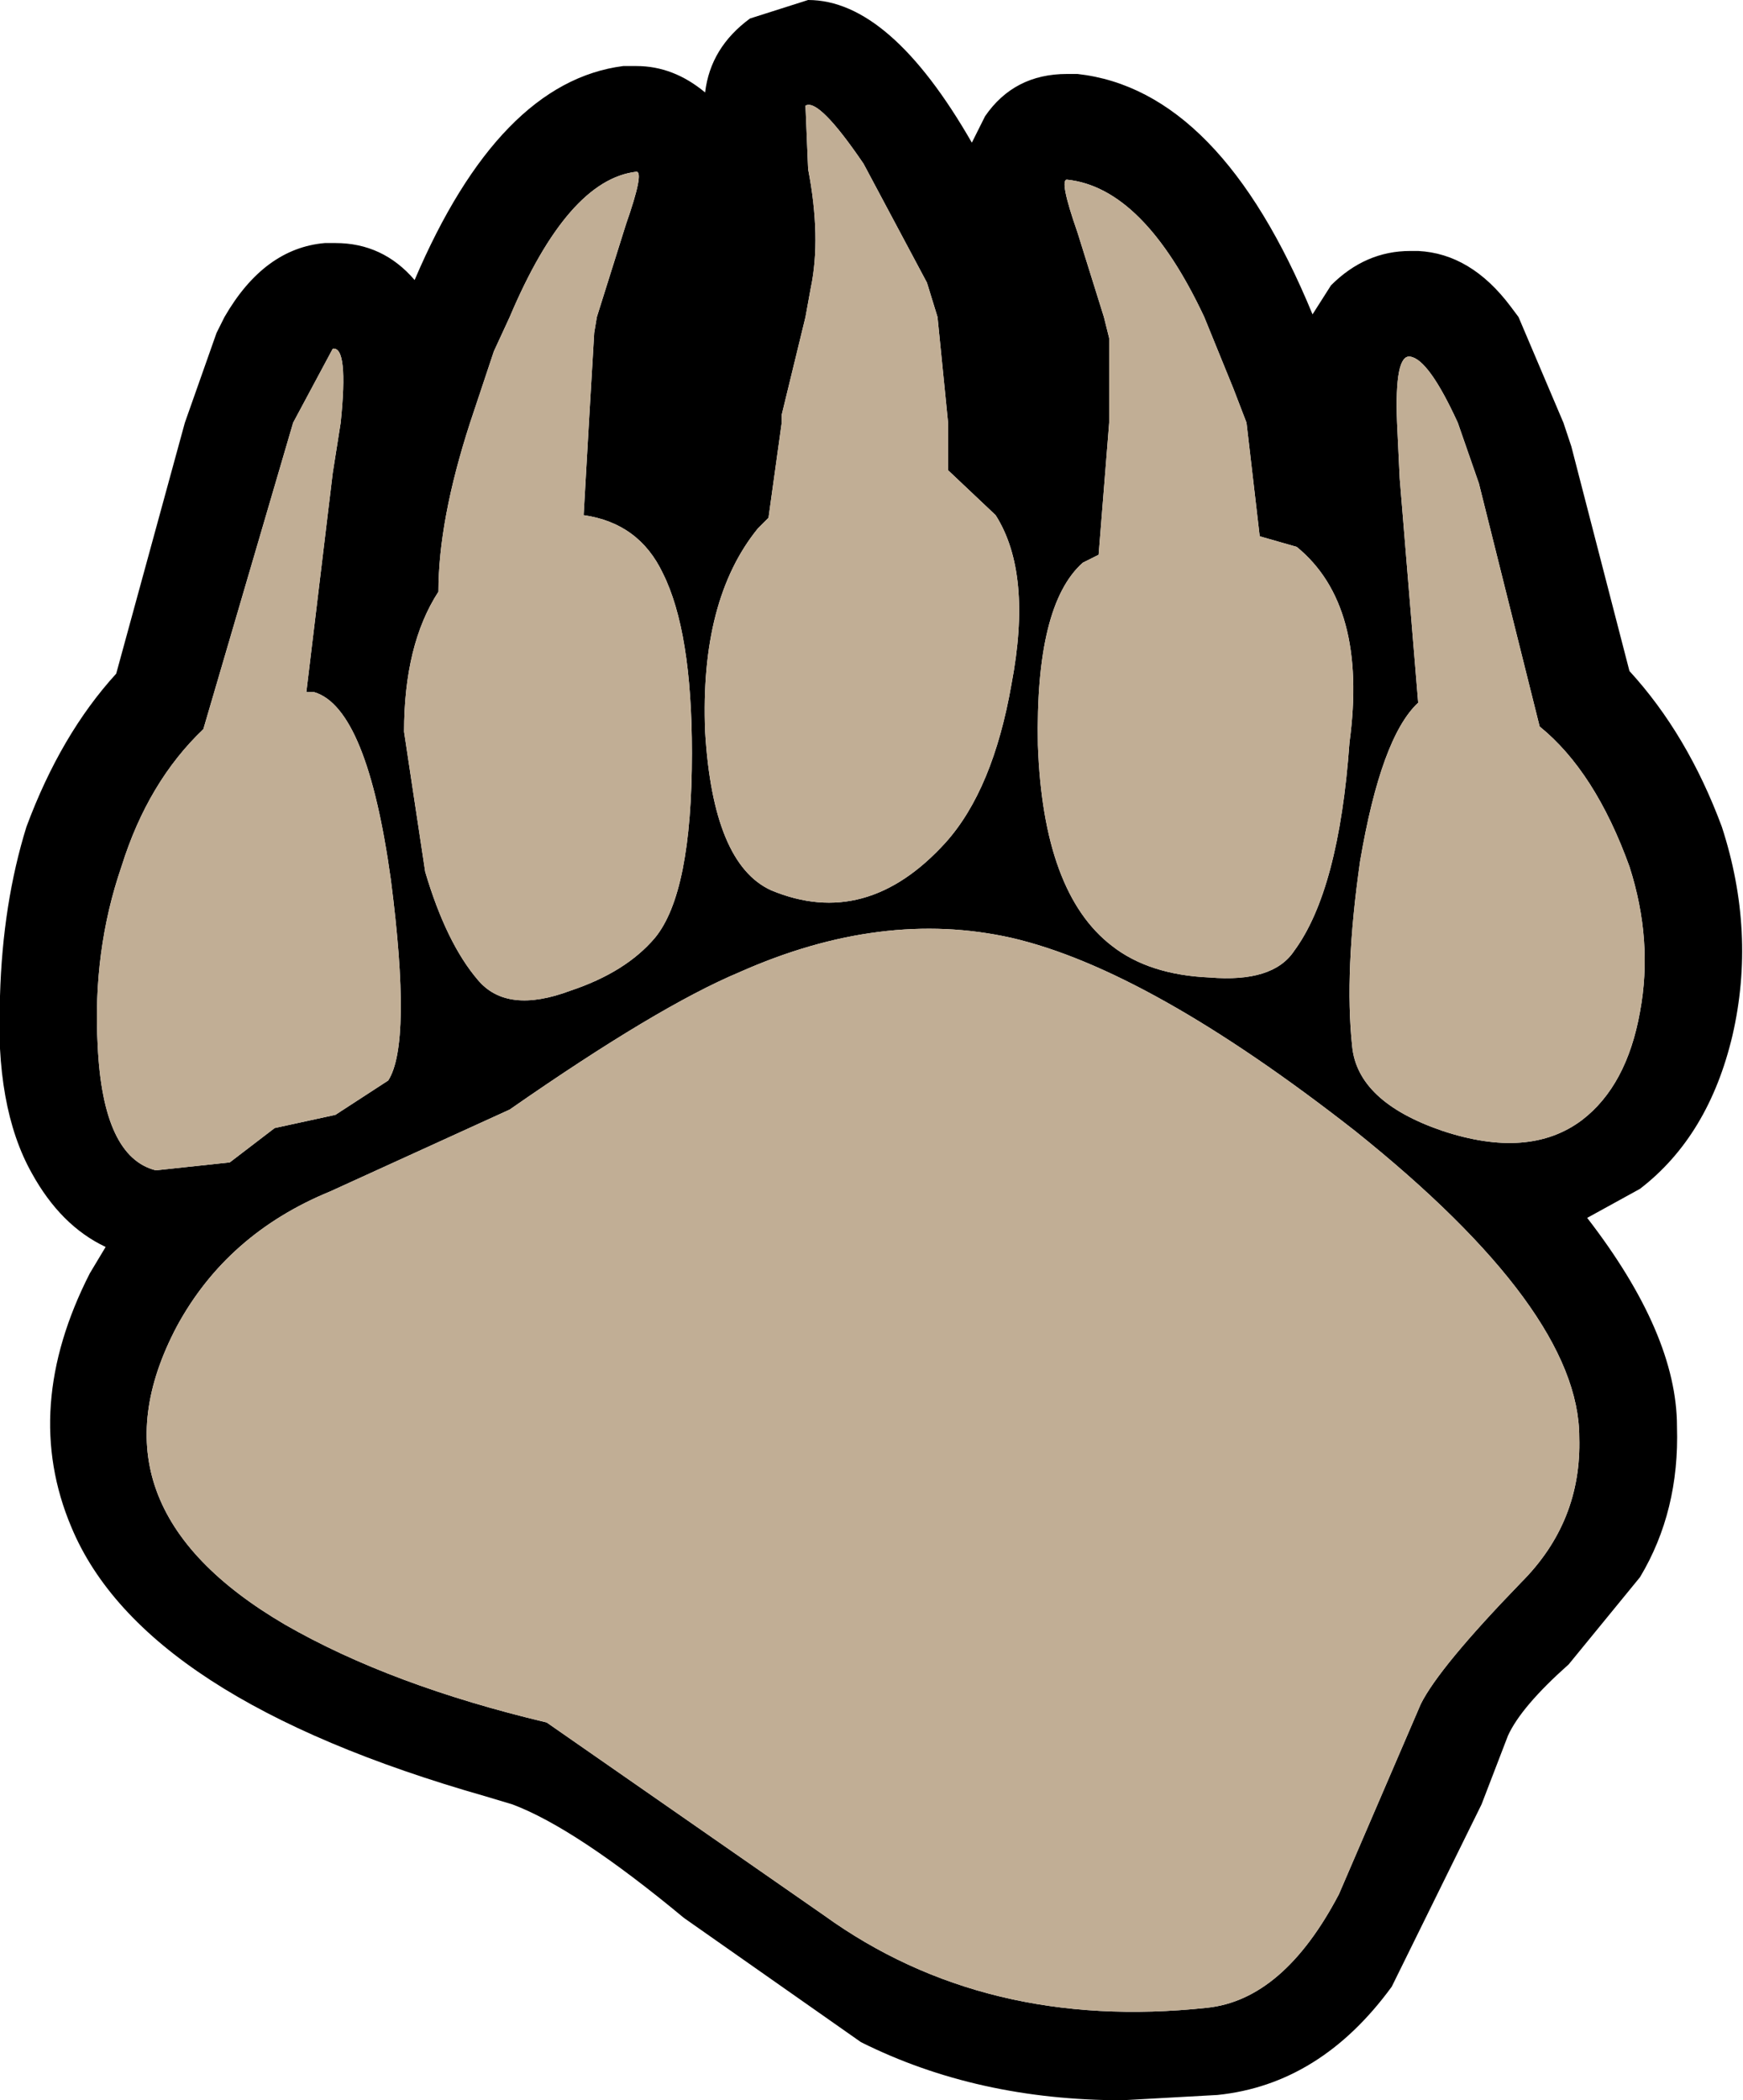 <?xml version="1.0" encoding="UTF-8" standalone="no"?>
<svg xmlns:xlink="http://www.w3.org/1999/xlink" height="39.75px" width="33.0px" xmlns="http://www.w3.org/2000/svg">
  <g transform="matrix(1.0, 0.0, 0.0, 1.0, 16.5, 19.85)">
    <path d="M10.35 -15.1 Q11.35 -15.05 12.1 -14.05 L12.25 -13.85 13.1 -11.85 13.25 -11.4 14.35 -7.15 Q15.45 -5.95 16.1 -4.2 16.75 -2.2 16.3 -0.25 15.85 1.65 14.55 2.65 L13.55 3.2 Q15.25 5.4 15.25 7.15 15.3 8.75 14.55 10.0 L13.2 11.65 Q12.3 12.45 12.05 13.0 L11.55 14.3 9.85 17.75 Q8.5 19.6 6.55 19.8 L4.75 19.9 Q2.0 19.9 -0.2 18.8 L-3.55 16.45 Q-5.6 14.75 -6.8 14.3 L-7.3 14.15 Q-13.8 12.3 -15.15 9.05 -16.1 6.8 -14.8 4.25 L-14.5 3.75 Q-15.35 3.35 -15.9 2.35 -16.6 1.1 -16.5 -1.0 -16.45 -2.75 -16.0 -4.2 -15.35 -5.95 -14.3 -7.1 L-13.0 -11.85 -12.4 -13.55 -12.25 -13.85 Q-11.5 -15.15 -10.35 -15.25 L-10.15 -15.25 Q-9.25 -15.25 -8.65 -14.55 -7.05 -18.3 -4.7 -18.6 L-4.45 -18.6 Q-3.75 -18.6 -3.15 -18.1 -3.05 -18.95 -2.3 -19.5 L-1.2 -19.85 Q0.35 -19.85 1.9 -17.15 L2.15 -17.65 Q2.7 -18.45 3.7 -18.45 L3.9 -18.45 Q6.6 -18.15 8.35 -13.9 L8.7 -14.45 Q9.35 -15.1 10.2 -15.1 L10.35 -15.1 M1.05 -14.5 L-0.15 -16.75 Q-1.0 -18.0 -1.25 -17.85 L-1.2 -16.65 Q-0.95 -15.35 -1.15 -14.4 L-1.25 -13.85 -1.7 -12.0 -1.7 -11.85 -1.95 -10.05 -2.15 -9.85 Q-3.25 -8.5 -3.15 -6.0 -3.0 -3.5 -1.9 -3.0 -0.1 -2.25 1.4 -3.9 2.3 -4.9 2.65 -6.9 3.05 -9.0 2.35 -10.1 L1.45 -10.95 1.45 -11.85 1.25 -13.85 1.05 -14.5 M4.5 -13.45 L4.5 -11.85 4.3 -9.35 4.0 -9.2 Q3.1 -8.4 3.15 -5.75 3.25 -2.95 4.55 -1.95 5.25 -1.4 6.4 -1.35 7.6 -1.25 8.0 -1.85 8.85 -3.0 9.05 -5.8 9.4 -8.4 8.05 -9.5 L7.35 -9.7 7.1 -11.85 6.85 -12.5 6.3 -13.85 Q5.15 -16.3 3.7 -16.45 3.55 -16.45 3.9 -15.45 L4.4 -13.85 4.5 -13.45 M10.0 -10.8 L10.35 -6.55 Q9.65 -5.9 9.25 -3.55 8.95 -1.45 9.1 -0.05 9.2 1.0 10.8 1.55 12.45 2.1 13.45 1.35 14.3 0.7 14.55 -0.7 14.8 -2.05 14.35 -3.45 13.7 -5.25 12.65 -6.1 L11.5 -10.7 11.1 -11.85 Q10.55 -13.05 10.2 -13.1 9.9 -13.15 9.95 -11.85 L10.0 -10.8 M13.4 7.35 Q13.4 4.95 9.15 1.55 5.25 -1.5 2.65 -2.1 0.2 -2.65 -2.5 -1.45 -4.05 -0.8 -6.85 1.15 L-10.25 2.7 Q-12.2 3.5 -13.15 5.25 -14.95 8.65 -11.1 10.9 -9.1 12.05 -6.15 12.75 L-0.9 16.4 Q2.15 18.6 6.35 18.15 7.8 18.0 8.85 16.0 L10.4 12.4 Q10.75 11.7 12.3 10.1 13.45 8.95 13.4 7.35 M-5.2 -13.85 L-4.65 -15.6 Q-4.3 -16.6 -4.45 -16.6 -5.75 -16.45 -6.85 -13.85 L-7.15 -13.2 -7.6 -11.85 Q-8.2 -10.0 -8.2 -8.65 -8.85 -7.65 -8.85 -6.0 L-8.45 -3.35 Q-8.05 -2.0 -7.45 -1.3 -6.9 -0.65 -5.7 -1.1 -4.65 -1.45 -4.1 -2.1 -3.4 -2.95 -3.4 -5.6 -3.4 -7.9 -3.95 -9.0 -4.4 -9.95 -5.45 -10.1 L-5.35 -11.85 -5.25 -13.55 -5.2 -13.85 M-12.65 -6.05 Q-13.7 -5.05 -14.2 -3.45 -14.75 -1.85 -14.65 -0.05 -14.55 2.05 -13.55 2.3 L-12.15 2.15 -11.3 1.5 -10.15 1.25 -9.15 0.6 Q-8.7 -0.1 -9.1 -3.2 -9.55 -6.45 -10.55 -6.75 L-10.7 -6.75 -10.2 -10.9 -10.05 -11.85 Q-9.9 -13.3 -10.2 -13.25 L-10.95 -11.85 -12.65 -6.05" fill="#000000" fill-rule="evenodd" stroke="none"/>
    <path d="M-12.65 -6.05 L-10.95 -11.85 -10.2 -13.25 Q-9.9 -13.3 -10.05 -11.85 L-10.2 -10.9 -10.7 -6.75 -10.55 -6.75 Q-9.55 -6.45 -9.1 -3.2 -8.7 -0.1 -9.15 0.6 L-10.15 1.25 -11.3 1.5 -12.15 2.15 -13.55 2.3 Q-14.55 2.05 -14.65 -0.05 -14.75 -1.85 -14.2 -3.45 -13.7 -5.05 -12.65 -6.05 M-5.2 -13.85 L-5.25 -13.55 -5.35 -11.85 -5.45 -10.1 Q-4.4 -9.95 -3.95 -9.0 -3.4 -7.9 -3.4 -5.6 -3.4 -2.95 -4.1 -2.1 -4.65 -1.45 -5.7 -1.1 -6.9 -0.65 -7.45 -1.3 -8.05 -2.0 -8.45 -3.35 L-8.85 -6.0 Q-8.85 -7.65 -8.2 -8.65 -8.2 -10.0 -7.6 -11.85 L-7.15 -13.2 -6.85 -13.85 Q-5.75 -16.45 -4.45 -16.6 -4.3 -16.6 -4.65 -15.6 L-5.2 -13.85 M13.4 7.35 Q13.45 8.95 12.3 10.1 10.75 11.7 10.4 12.4 L8.85 16.0 Q7.8 18.0 6.35 18.15 2.15 18.6 -0.9 16.4 L-6.15 12.75 Q-9.1 12.05 -11.1 10.9 -14.95 8.65 -13.15 5.25 -12.2 3.5 -10.25 2.7 L-6.85 1.15 Q-4.05 -0.8 -2.5 -1.45 0.2 -2.65 2.65 -2.1 5.25 -1.5 9.15 1.55 13.4 4.95 13.4 7.35 M10.0 -10.8 L9.95 -11.85 Q9.9 -13.15 10.2 -13.1 10.55 -13.05 11.1 -11.85 L11.5 -10.7 12.65 -6.1 Q13.7 -5.25 14.35 -3.45 14.8 -2.05 14.55 -0.7 14.3 0.7 13.45 1.35 12.45 2.1 10.8 1.55 9.2 1.0 9.1 -0.05 8.95 -1.45 9.25 -3.55 9.65 -5.9 10.35 -6.55 L10.0 -10.8 M4.5 -13.45 L4.4 -13.85 3.9 -15.45 Q3.55 -16.45 3.7 -16.45 5.15 -16.3 6.3 -13.85 L6.85 -12.5 7.1 -11.85 7.35 -9.7 8.05 -9.5 Q9.4 -8.4 9.05 -5.8 8.85 -3.0 8.0 -1.85 7.6 -1.25 6.4 -1.35 5.25 -1.4 4.55 -1.95 3.25 -2.95 3.15 -5.75 3.1 -8.4 4.0 -9.2 L4.3 -9.35 4.5 -11.85 4.5 -13.45 M1.05 -14.5 L1.25 -13.85 1.45 -11.85 1.45 -10.95 2.35 -10.1 Q3.05 -9.0 2.65 -6.9 2.3 -4.9 1.4 -3.9 -0.1 -2.25 -1.9 -3.0 -3.0 -3.5 -3.15 -6.0 -3.25 -8.5 -2.15 -9.85 L-1.95 -10.05 -1.7 -11.85 -1.7 -12.0 -1.25 -13.85 -1.15 -14.4 Q-0.95 -15.35 -1.2 -16.65 L-1.25 -17.85 Q-1.0 -18.0 -0.15 -16.75 L1.05 -14.5" fill="#c1ae95" fill-rule="evenodd" stroke="none"/>
  </g>
</svg>
